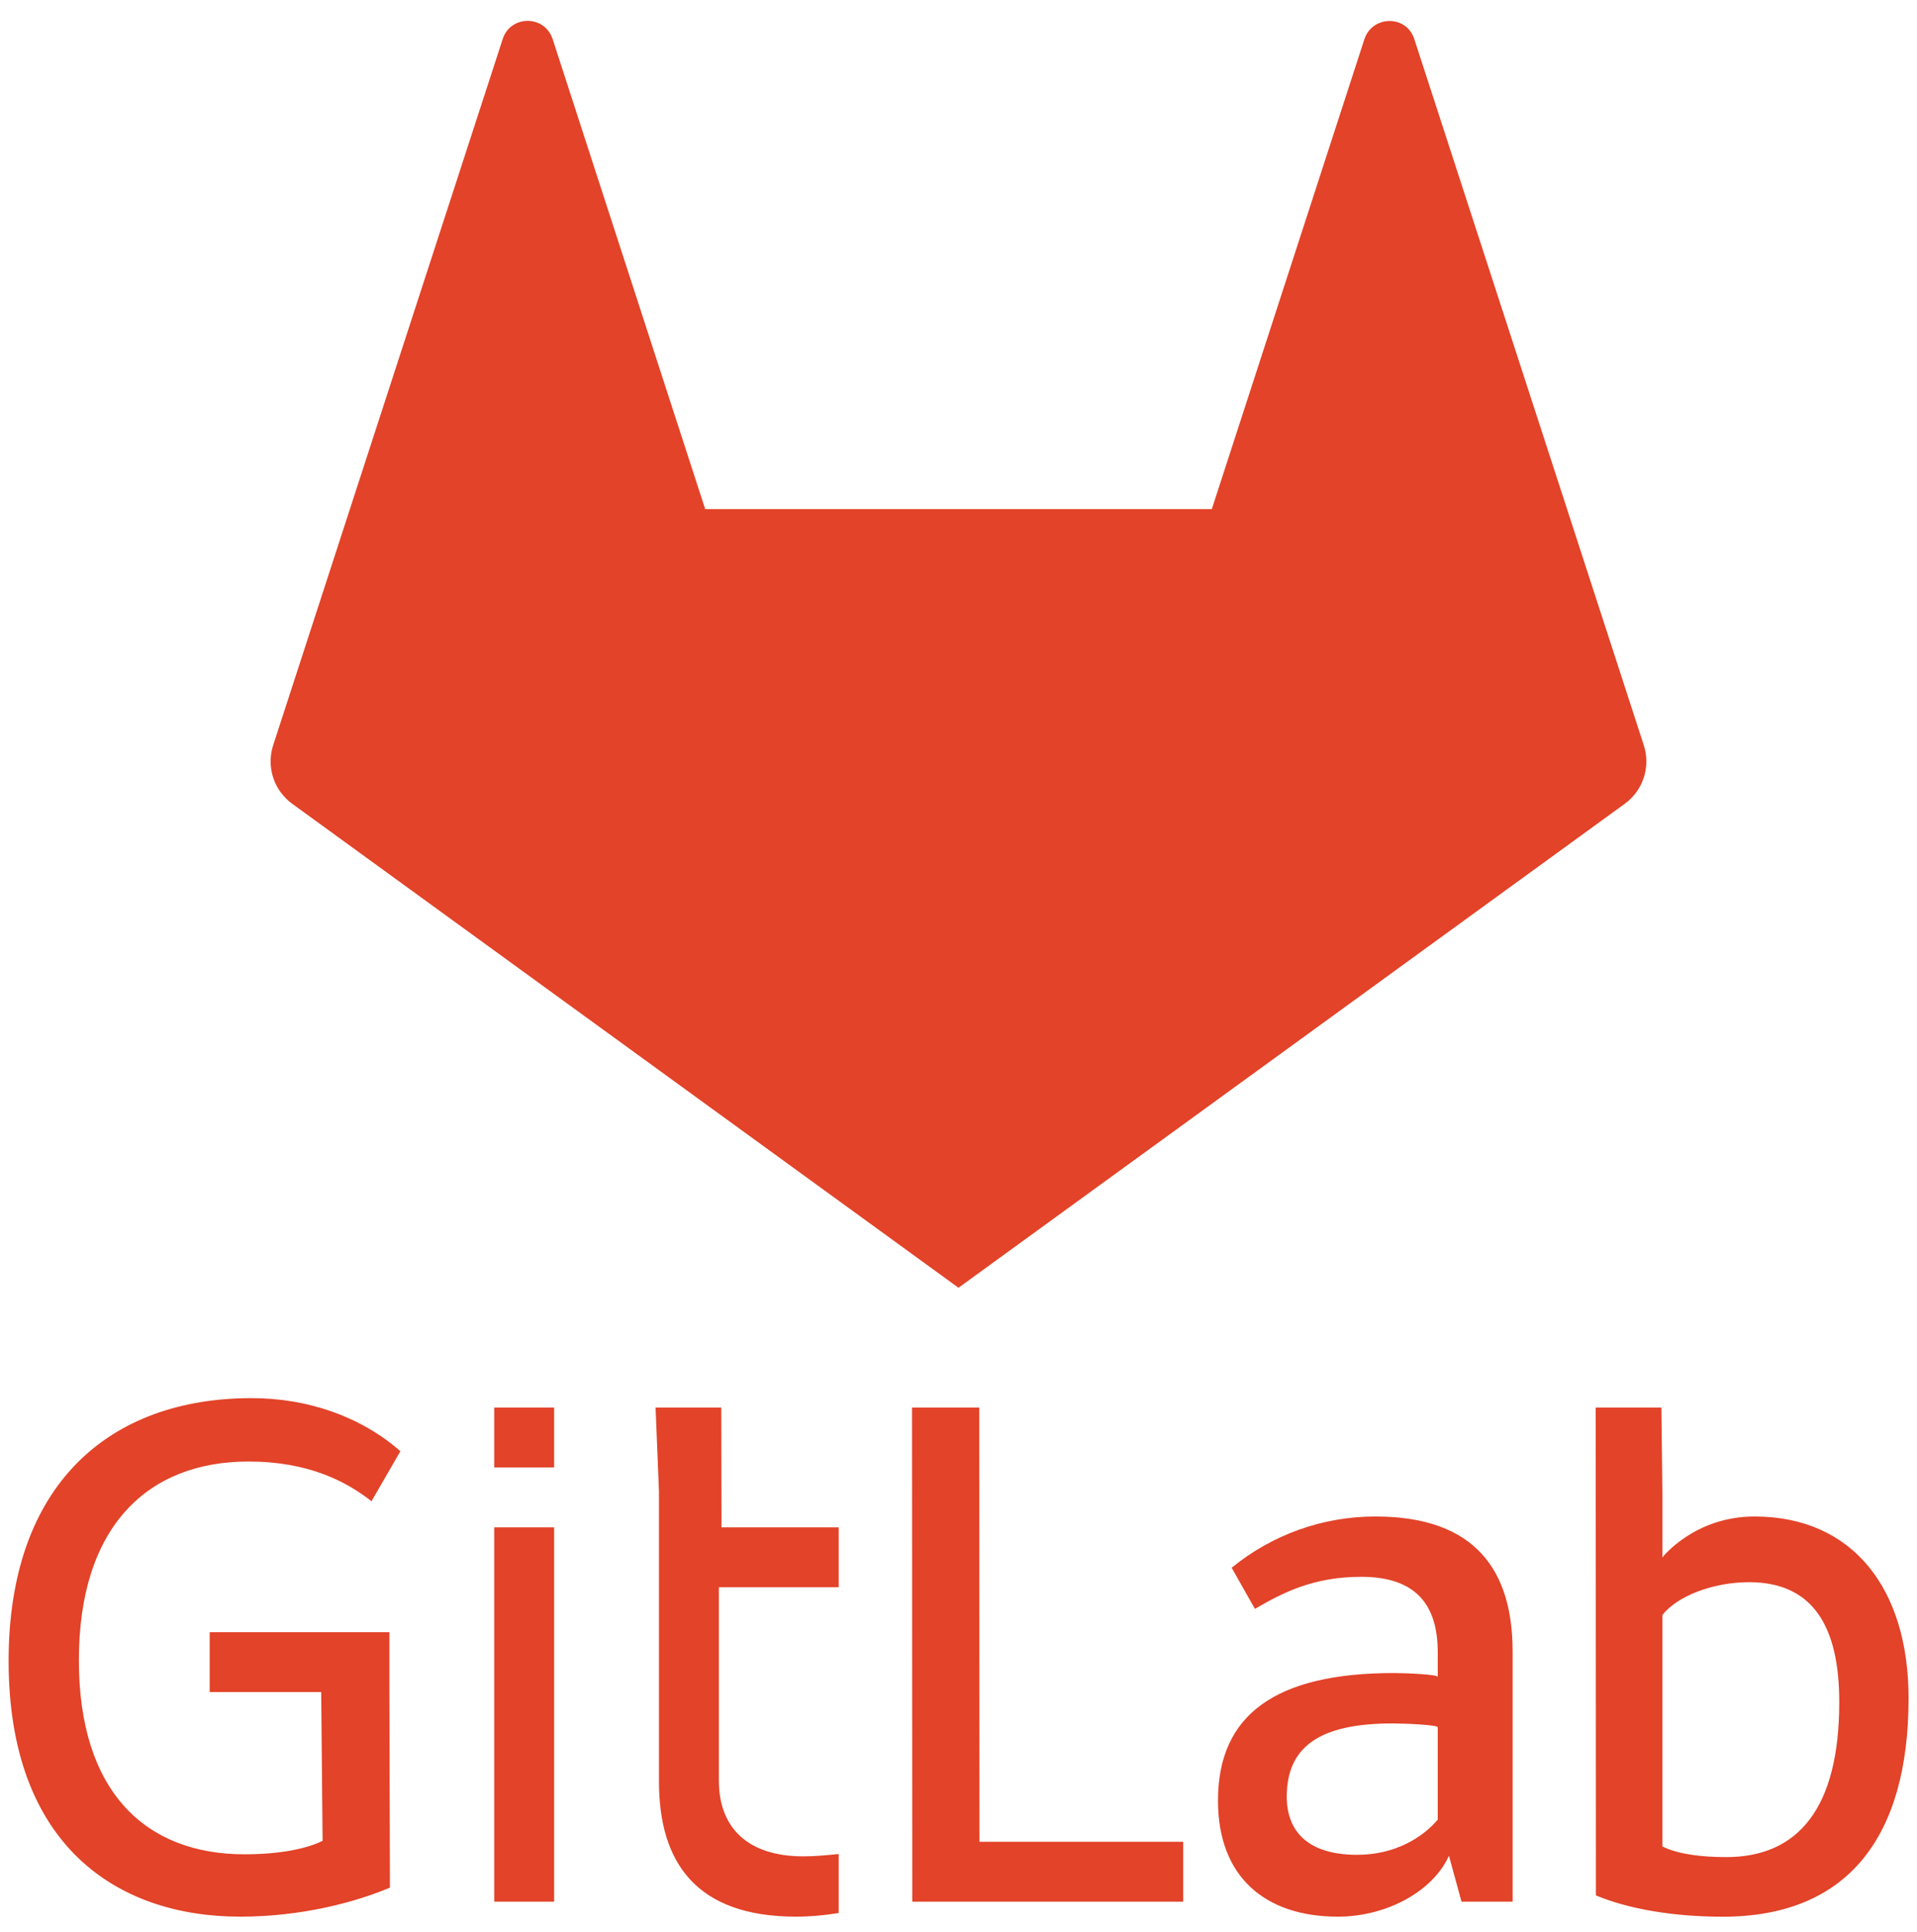 <svg width="128" height="129" viewBox="0 0 128 129" fill="none" xmlns="http://www.w3.org/2000/svg">
<path d="M18.732 52.895C18.945 53.191 19.208 53.457 19.514 53.68L64 86L108.485 53.68C109.084 53.246 109.529 52.633 109.758 51.929C109.986 51.226 109.986 50.468 109.757 49.765L104.617 33.945L94.43 2.596C94.43 2.59 94.426 2.586 94.424 2.581C94.056 1.481 92.872 1.158 91.996 1.581C91.602 1.771 91.263 2.123 91.101 2.621L80.914 34H47.087L39.65 11.087L36.9 2.607C36.507 1.397 35.125 1.089 34.237 1.694C33.919 1.912 33.684 2.23 33.569 2.598L23.38 33.948L21.678 39.188L18.241 49.766C18.071 50.29 18.027 50.846 18.112 51.39C18.197 51.934 18.409 52.45 18.731 52.896L18.732 52.895ZM65.387 94H60.897L60.913 127H79V123H65.4L65.387 94ZM91.846 101.276C88.344 101.271 84.949 102.481 82.239 104.699L83.793 107.446C85.629 106.376 87.677 105.304 90.89 105.304C94.564 105.304 96 107.191 96 110.354V111.984C96 111.832 93.987 111.73 93.07 111.73C85.213 111.73 81.326 114.485 81.326 120.248C81.326 125.398 84.534 128 89.329 128C92.559 128 95.676 126.327 96.747 123.93L97.587 127H101V110.303C101 104.897 98.53 101.276 91.846 101.276ZM96 121.523C95 122.696 93.172 123.869 90.622 123.869C87.204 123.869 85.918 122.185 85.918 119.992C85.918 116.677 88.078 115.096 92.974 115.096C93.892 115.096 96 115.198 96 115.351V121.521V121.523ZM117.146 101.276C113.134 101.276 111 104.006 111 104.006V99.696L110.934 94H106.547L106.561 126.58C108.755 127.498 111.765 128.004 115.029 128.004C123.394 128.004 127.437 122.647 127.437 113.416C127.439 106.123 123.727 101.276 117.147 101.276H117.146ZM115.259 124.022C113.575 124.022 111.999 123.818 110.999 123.308V107.856C111.999 106.581 114.391 105.663 116.789 105.663C121.125 105.663 122.809 108.723 122.809 113.67C122.809 120.707 120.104 124.022 115.259 124.022ZM16.592 97.604C20.572 97.604 23.122 98.93 24.805 100.256L26.735 96.916C24.105 94.61 20.568 93.371 16.795 93.371C7.257 93.371 0.575 99.186 0.575 110.916C0.575 123.205 7.785 128 16.03 128C20.163 128 23.74 127.03 26.036 126.062L26 112.93V109H14V113H21.446L21.54 122.935C20.52 123.445 18.735 123.835 16.337 123.835C9.707 123.835 5.267 119.655 5.267 110.872C5.267 101.948 9.859 97.604 16.592 97.604ZM48.16 94H43.773L44 99.593V118.972C44 124.379 46.48 128 53.163 128C54.086 128 55 127.916 56 127.757V123.817C55 123.915 54.36 123.971 53.632 123.971C49.959 123.971 48 122.085 48 118.923V106H56V102H48.175L48.16 94ZM33 102H37V127H33V102ZM33 94H37V98H33V94Z" fill="#E24329"/>
</svg>
